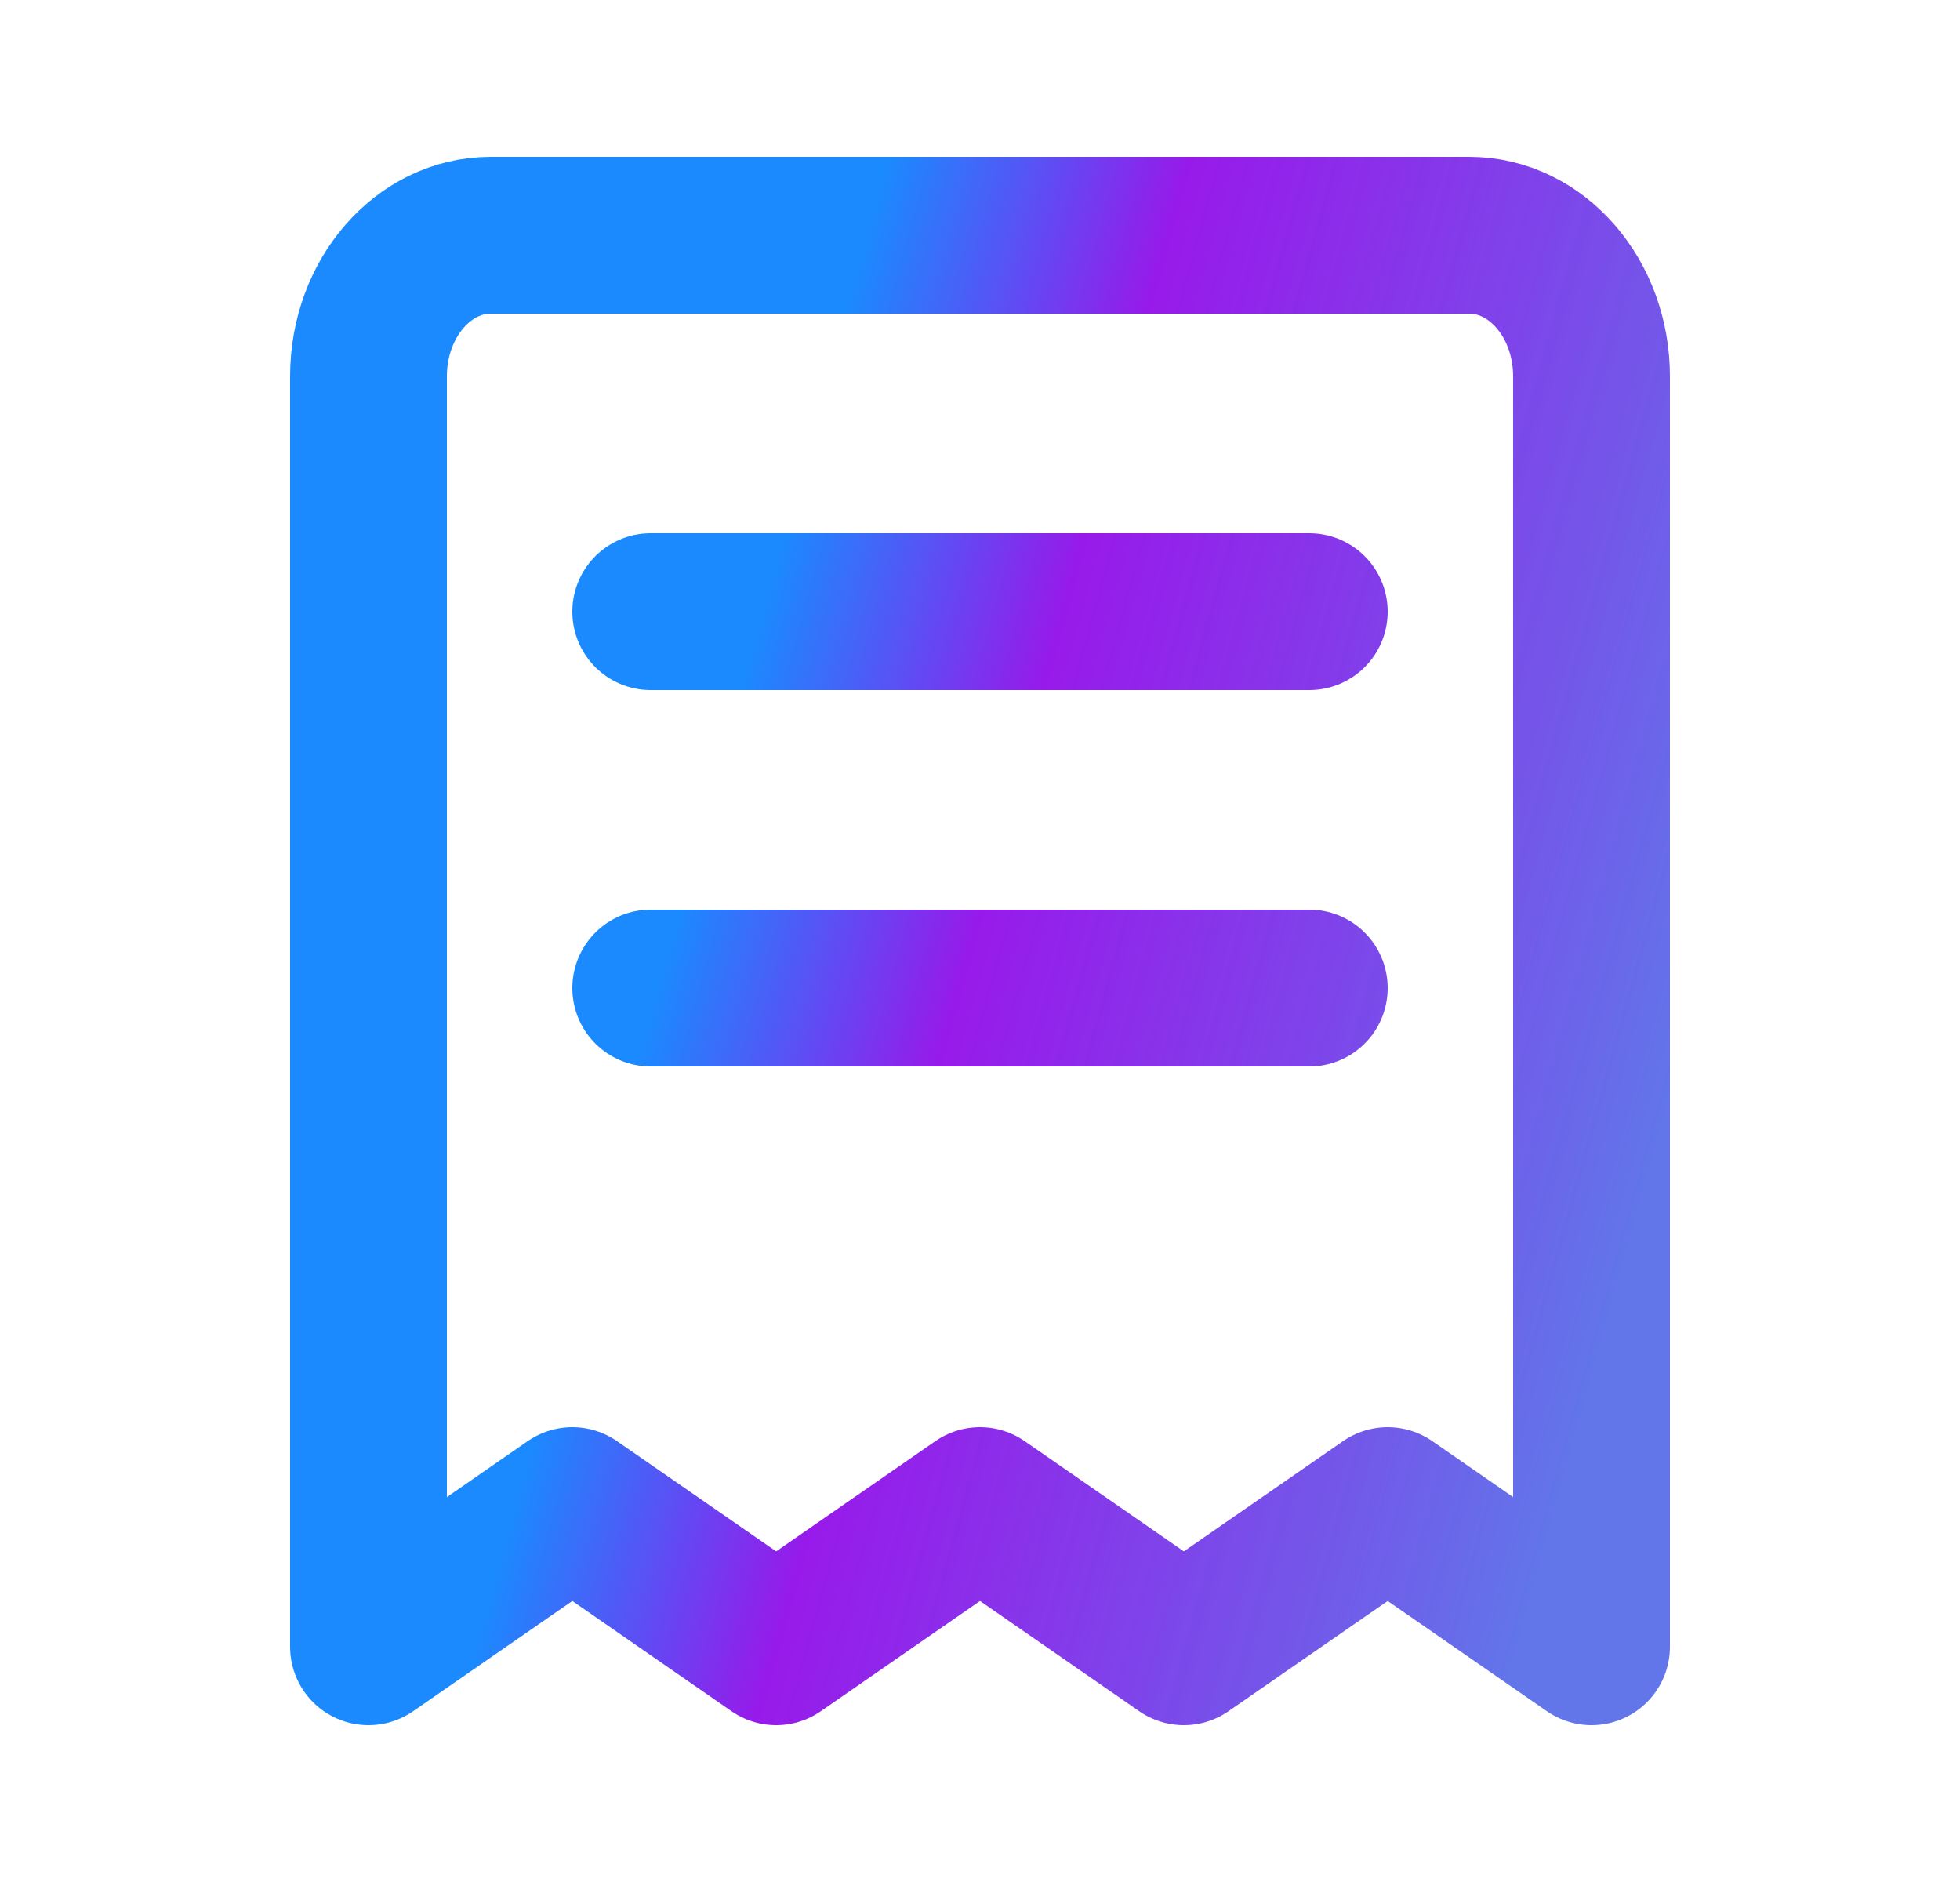 <svg width="25" height="24" viewBox="0 0 25 24" fill="none" xmlns="http://www.w3.org/2000/svg">
<path d="M8.3 7.8H16.7M8.3 12.6H16.7M6.26 3H18.74C19.602 3 20.3 3.806 20.3 4.8V21L17.7 19.2L15.1 21L12.5 19.2L9.9 21L7.3 19.2L4.7 21V4.8C4.7 3.806 5.398 3 6.26 3Z" stroke="url(#paint0_linear_9087_2755)" stroke-width="2" stroke-linecap="round" stroke-linejoin="round"/>
<defs>
<linearGradient id="paint0_linear_9087_2755" x1="4.7" y1="3.304" x2="23.677" y2="8.571" gradientUnits="userSpaceOnUse">
<stop offset="0.307" stop-color="#027DFF" stop-opacity="0.9"/>
<stop offset="0.495" stop-color="#8C01E8" stop-opacity="0.9"/>
<stop offset="0.958" stop-color="#6275E9"/>
</linearGradient>
</defs>
</svg>
